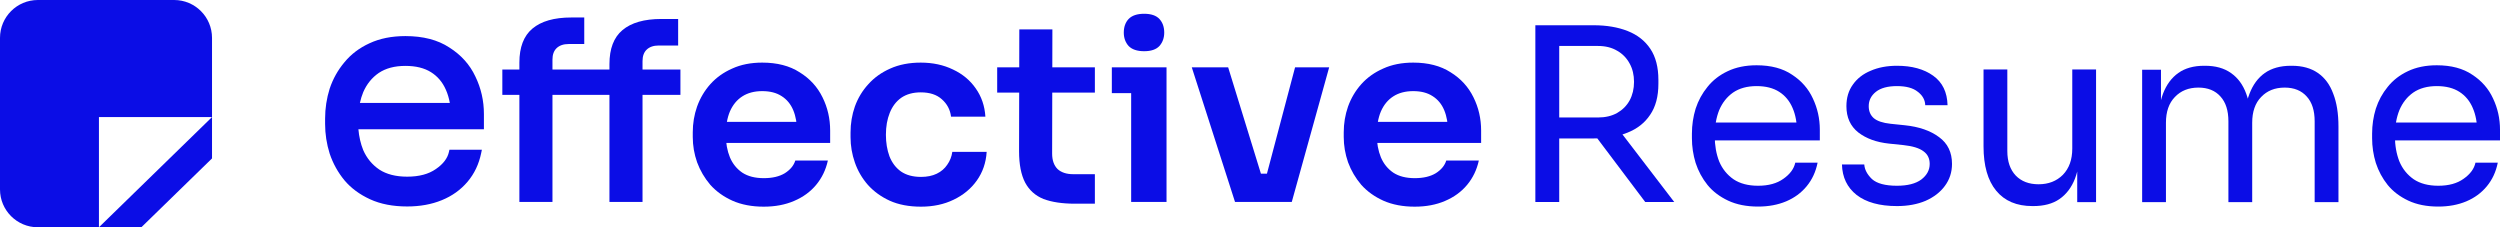 <svg width="198" height="18" viewBox="0 0 198 18" fill="none" xmlns="http://www.w3.org/2000/svg"><path d="M112.046 16.368C111.105 16.368 110.279 16.211 109.567 15.896C108.869 15.582 108.284 15.163 107.814 14.64C107.357 14.103 107.008 13.507 106.766 12.853C106.538 12.198 106.424 11.531 106.424 10.85V10.477C106.424 9.77 106.538 9.089 106.766 8.435C107.008 7.767 107.357 7.178 107.814 6.667C108.284 6.144 108.862 5.731 109.547 5.43C110.232 5.116 111.025 4.959 111.925 4.959C113.107 4.959 114.094 5.214 114.887 5.725C115.693 6.222 116.297 6.883 116.7 7.708C117.103 8.52 117.305 9.397 117.305 10.339V11.321H107.613V9.652H115.552L114.685 10.477C114.685 9.796 114.585 9.214 114.383 8.729C114.182 8.245 113.873 7.872 113.456 7.61C113.053 7.348 112.543 7.217 111.925 7.217C111.307 7.217 110.783 7.355 110.353 7.63C109.923 7.904 109.594 8.304 109.366 8.827C109.151 9.338 109.043 9.953 109.043 10.673C109.043 11.341 109.151 11.936 109.366 12.46C109.581 12.971 109.91 13.376 110.353 13.678C110.796 13.966 111.361 14.11 112.046 14.11C112.731 14.11 113.288 13.979 113.718 13.717C114.148 13.442 114.423 13.108 114.544 12.715H117.123C116.962 13.448 116.653 14.09 116.197 14.64C115.74 15.19 115.155 15.615 114.444 15.916C113.745 16.217 112.946 16.368 112.046 16.368Z" fill="#0B0DE6"/><path d="M97.814 15.995L94.389 5.332H97.27L100.555 15.995H97.814ZM98.64 15.995V13.756H101.602V15.995H98.64ZM99.749 15.995L102.57 5.332H105.27L102.308 15.995H99.749Z" fill="#0B0DE6"/><path d="M89.588 15.995V5.332H92.389V15.995H89.588ZM88.057 7.374V5.332H92.389V7.374H88.057ZM90.616 4.056C90.065 4.056 89.655 3.918 89.386 3.644C89.131 3.356 89.004 3.002 89.004 2.583C89.004 2.138 89.131 1.778 89.386 1.503C89.655 1.228 90.065 1.091 90.616 1.091C91.166 1.091 91.57 1.228 91.825 1.503C92.08 1.778 92.207 2.138 92.207 2.583C92.207 3.002 92.08 3.356 91.825 3.644C91.57 3.918 91.166 4.056 90.616 4.056Z" fill="#0B0DE6"/><path d="M85.142 16.133C84.135 16.133 83.302 16.008 82.644 15.759C81.999 15.498 81.516 15.066 81.193 14.463C80.871 13.848 80.71 13.023 80.71 11.989L80.73 2.328H83.349L83.329 12.166C83.329 12.69 83.47 13.095 83.752 13.383C84.048 13.658 84.464 13.796 85.001 13.796H86.714V16.133H85.142ZM78.977 7.335V5.332H86.714V7.335H78.977Z" fill="#0B0DE6"/><path d="M72.945 16.368C71.991 16.368 71.165 16.211 70.466 15.896C69.781 15.582 69.204 15.163 68.734 14.64C68.277 14.116 67.934 13.527 67.706 12.872C67.478 12.218 67.363 11.55 67.363 10.87V10.496C67.363 9.776 67.478 9.089 67.706 8.435C67.948 7.767 68.304 7.178 68.774 6.667C69.244 6.144 69.822 5.731 70.507 5.43C71.205 5.116 72.011 4.959 72.925 4.959C73.878 4.959 74.731 5.142 75.484 5.509C76.236 5.862 76.834 6.36 77.277 7.001C77.734 7.643 77.989 8.389 78.043 9.24H75.323C75.255 8.69 75.013 8.232 74.597 7.865C74.194 7.499 73.637 7.315 72.925 7.315C72.307 7.315 71.79 7.459 71.373 7.747C70.97 8.035 70.668 8.435 70.466 8.945C70.265 9.443 70.164 10.019 70.164 10.673C70.164 11.302 70.258 11.871 70.446 12.382C70.648 12.892 70.95 13.291 71.353 13.579C71.769 13.867 72.3 14.011 72.945 14.011C73.428 14.011 73.845 13.926 74.194 13.756C74.543 13.586 74.819 13.35 75.02 13.049C75.235 12.748 75.37 12.408 75.423 12.028H78.144C78.09 12.892 77.828 13.651 77.358 14.306C76.901 14.947 76.29 15.451 75.524 15.818C74.772 16.184 73.912 16.368 72.945 16.368Z" fill="#0B0DE6"/><path d="M60.489 16.368C59.549 16.368 58.722 16.211 58.011 15.896C57.312 15.582 56.728 15.163 56.258 14.64C55.801 14.103 55.452 13.507 55.21 12.853C54.981 12.198 54.867 11.531 54.867 10.85V10.477C54.867 9.77 54.981 9.089 55.21 8.435C55.452 7.767 55.801 7.178 56.258 6.667C56.728 6.144 57.305 5.731 57.99 5.43C58.675 5.116 59.468 4.959 60.368 4.959C61.55 4.959 62.538 5.214 63.33 5.725C64.136 6.222 64.741 6.883 65.144 7.708C65.547 8.52 65.748 9.397 65.748 10.339V11.321H56.056V9.652H63.995L63.129 10.477C63.129 9.796 63.028 9.214 62.826 8.729C62.625 8.245 62.316 7.872 61.9 7.61C61.496 7.348 60.986 7.217 60.368 7.217C59.75 7.217 59.226 7.355 58.796 7.63C58.367 7.904 58.037 8.304 57.809 8.827C57.594 9.338 57.487 9.953 57.487 10.673C57.487 11.341 57.594 11.936 57.809 12.46C58.024 12.971 58.353 13.376 58.796 13.678C59.24 13.966 59.804 14.11 60.489 14.11C61.174 14.11 61.732 13.979 62.161 13.717C62.591 13.442 62.867 13.108 62.988 12.715H65.567C65.406 13.448 65.097 14.09 64.64 14.64C64.183 15.19 63.599 15.615 62.887 15.916C62.188 16.217 61.389 16.368 60.489 16.368Z" fill="#0B0DE6"/><path d="M41.135 15.995V4.959C41.135 3.742 41.478 2.845 42.163 2.269C42.861 1.68 43.889 1.385 45.246 1.385H46.273V3.486H45.044C44.628 3.486 44.306 3.598 44.077 3.82C43.862 4.03 43.755 4.331 43.755 4.723V15.995H41.135ZM48.268 15.995V5.077C48.268 3.859 48.611 2.963 49.296 2.387C49.995 1.798 51.022 1.503 52.379 1.503H53.709V3.604H52.177C51.761 3.604 51.438 3.715 51.21 3.938C50.995 4.147 50.888 4.449 50.888 4.841V15.995H48.268ZM39.785 7.512V5.509H53.89V7.512H39.785Z" fill="#0B0DE6"/><path fill-rule="evenodd" clip-rule="evenodd" d="M28.765 11.883C28.564 11.381 28.437 10.833 28.385 10.236H38.326V9.032C38.326 7.978 38.1 6.984 37.647 6.054C37.206 5.114 36.519 4.351 35.593 3.765C34.669 3.155 33.502 2.858 32.108 2.858C31.031 2.858 30.08 3.046 29.261 3.429C28.465 3.793 27.803 4.294 27.279 4.932C26.76 5.549 26.371 6.244 26.112 7.017L26.11 7.021C25.869 7.791 25.748 8.584 25.748 9.399V9.811C25.748 10.612 25.869 11.397 26.11 12.166L26.112 12.17C26.371 12.943 26.76 13.646 27.278 14.277L27.28 14.28C27.805 14.903 28.483 15.403 29.309 15.782C30.144 16.165 31.126 16.352 32.249 16.352C33.261 16.352 34.177 16.188 34.992 15.854C35.807 15.521 36.488 15.034 37.029 14.395C37.572 13.754 37.931 12.995 38.11 12.122L38.164 11.861H35.594L35.556 12.033C35.446 12.53 35.113 12.984 34.518 13.39L34.516 13.391C33.953 13.785 33.204 13.992 32.249 13.992C31.341 13.992 30.612 13.8 30.047 13.434C29.474 13.046 29.047 12.531 28.765 11.883ZM35.625 8.15H28.505C28.57 7.851 28.657 7.569 28.765 7.306C29.047 6.654 29.46 6.147 30.002 5.775C30.552 5.409 31.249 5.219 32.108 5.219C32.939 5.219 33.607 5.388 34.126 5.711C34.65 6.037 35.045 6.498 35.31 7.102L35.311 7.104C35.452 7.417 35.557 7.766 35.625 8.15Z" fill="#0B0DE6"/><path fill-rule="evenodd" clip-rule="evenodd" d="M0 3C0 1.343 1.343 0 3 0H13.792C15.448 0 16.792 1.343 16.792 3V9.273H7.836V18H3C1.343 18 0 16.657 0 15V3ZM7.836 18L16.792 9.273V12.546L11.194 18H7.836Z" fill="#0B0DE6"/><path d="M193.113 16.36C192.196 16.36 191.405 16.203 190.737 15.889C190.07 15.575 189.527 15.163 189.108 14.652C188.689 14.129 188.375 13.546 188.166 12.905C187.969 12.264 187.871 11.609 187.871 10.942V10.589C187.871 9.908 187.969 9.247 188.166 8.606C188.375 7.965 188.689 7.389 189.108 6.878C189.527 6.355 190.057 5.943 190.698 5.642C191.352 5.327 192.118 5.17 192.995 5.17C194.133 5.17 195.069 5.419 195.802 5.916C196.548 6.401 197.098 7.029 197.451 7.801C197.817 8.573 198.001 9.398 198.001 10.274V11.119H188.696V9.705H196.627L196.195 10.471C196.195 9.725 196.077 9.084 195.841 8.547C195.606 7.997 195.252 7.572 194.781 7.271C194.31 6.97 193.715 6.819 192.995 6.819C192.249 6.819 191.627 6.99 191.13 7.33C190.646 7.67 190.279 8.135 190.031 8.724C189.795 9.313 189.677 9.993 189.677 10.765C189.677 11.511 189.795 12.185 190.031 12.787C190.279 13.376 190.659 13.847 191.169 14.201C191.68 14.541 192.327 14.711 193.113 14.711C193.937 14.711 194.605 14.528 195.115 14.161C195.638 13.795 195.953 13.37 196.057 12.885H197.824C197.68 13.605 197.392 14.227 196.96 14.75C196.528 15.274 195.985 15.673 195.331 15.948C194.677 16.223 193.937 16.36 193.113 16.36Z" fill="#0B0DE6"/><path d="M169.658 16.007V5.524H171.15V10.019H170.915C170.915 8.998 171.045 8.134 171.307 7.428C171.582 6.708 171.988 6.158 172.524 5.779C173.061 5.399 173.741 5.209 174.566 5.209H174.644C175.469 5.209 176.15 5.399 176.686 5.779C177.236 6.158 177.642 6.708 177.903 7.428C178.165 8.134 178.296 8.998 178.296 10.019H177.746C177.746 8.998 177.884 8.134 178.158 7.428C178.433 6.708 178.839 6.158 179.376 5.779C179.925 5.399 180.612 5.209 181.437 5.209H181.515C182.34 5.209 183.027 5.399 183.577 5.779C184.126 6.158 184.532 6.708 184.794 7.428C185.069 8.134 185.206 8.998 185.206 10.019V16.007H183.321V9.607C183.321 8.756 183.112 8.102 182.693 7.644C182.274 7.173 181.692 6.937 180.946 6.937C180.174 6.937 179.552 7.186 179.081 7.683C178.61 8.167 178.374 8.848 178.374 9.725V16.007H176.49V9.607C176.49 8.756 176.28 8.102 175.862 7.644C175.443 7.173 174.86 6.937 174.114 6.937C173.342 6.937 172.721 7.186 172.25 7.683C171.778 8.167 171.543 8.848 171.543 9.725V16.007H169.658Z" fill="#0B0DE6"/><path d="M160.963 16.321C159.72 16.321 158.764 15.915 158.097 15.104C157.429 14.293 157.096 13.121 157.096 11.59V5.504H158.98V11.963C158.98 12.787 159.203 13.435 159.648 13.906C160.093 14.364 160.695 14.594 161.454 14.594C162.239 14.594 162.88 14.345 163.378 13.848C163.875 13.337 164.124 12.644 164.124 11.767V5.504H166.008V16.007H164.516V11.511H164.752C164.752 12.545 164.614 13.422 164.34 14.142C164.065 14.849 163.652 15.392 163.103 15.771C162.566 16.138 161.879 16.321 161.042 16.321H160.963Z" fill="#0B0DE6"/><path d="M150.241 16.321C148.867 16.321 147.8 16.026 147.041 15.437C146.295 14.848 145.909 14.043 145.883 13.023H147.65C147.676 13.428 147.879 13.814 148.258 14.181C148.651 14.534 149.312 14.711 150.241 14.711C151.078 14.711 151.72 14.547 152.165 14.22C152.61 13.88 152.832 13.468 152.832 12.983C152.832 12.552 152.669 12.218 152.341 11.982C152.014 11.733 151.484 11.57 150.751 11.491L149.613 11.374C148.618 11.269 147.807 10.975 147.178 10.49C146.55 9.993 146.236 9.299 146.236 8.409C146.236 7.742 146.406 7.173 146.747 6.701C147.087 6.217 147.558 5.851 148.16 5.602C148.762 5.34 149.456 5.209 150.241 5.209C151.419 5.209 152.374 5.471 153.107 5.995C153.84 6.518 154.219 7.297 154.246 8.331H152.479C152.466 7.912 152.269 7.559 151.89 7.271C151.523 6.97 150.974 6.819 150.241 6.819C149.508 6.819 148.952 6.97 148.572 7.271C148.193 7.572 148.003 7.951 148.003 8.409C148.003 8.802 148.134 9.116 148.396 9.352C148.67 9.587 149.115 9.738 149.73 9.803L150.869 9.921C151.995 10.039 152.898 10.353 153.578 10.863C154.259 11.361 154.599 12.067 154.599 12.983C154.599 13.638 154.409 14.22 154.03 14.73C153.663 15.228 153.153 15.62 152.498 15.908C151.844 16.183 151.092 16.321 150.241 16.321Z" fill="#0B0DE6"/><path d="M139.241 16.36C138.325 16.36 137.534 16.203 136.866 15.889C136.199 15.575 135.656 15.163 135.237 14.652C134.818 14.129 134.504 13.546 134.294 12.905C134.098 12.264 134 11.609 134 10.942V10.589C134 9.908 134.098 9.247 134.294 8.606C134.504 7.965 134.818 7.389 135.237 6.878C135.656 6.355 136.186 5.943 136.827 5.642C137.481 5.327 138.247 5.17 139.124 5.17C140.262 5.17 141.198 5.419 141.931 5.916C142.677 6.401 143.227 7.029 143.58 7.801C143.946 8.573 144.13 9.398 144.13 10.274V11.119H134.825V9.705H142.755L142.324 10.471C142.324 9.725 142.206 9.084 141.97 8.547C141.735 7.997 141.381 7.572 140.91 7.271C140.439 6.97 139.844 6.819 139.124 6.819C138.378 6.819 137.756 6.99 137.259 7.33C136.775 7.67 136.408 8.135 136.159 8.724C135.924 9.313 135.806 9.993 135.806 10.765C135.806 11.511 135.924 12.185 136.159 12.787C136.408 13.376 136.788 13.847 137.298 14.201C137.808 14.541 138.456 14.711 139.241 14.711C140.066 14.711 140.733 14.528 141.244 14.161C141.767 13.795 142.081 13.37 142.186 12.885H143.953C143.809 13.605 143.521 14.227 143.089 14.75C142.657 15.274 142.114 15.673 141.46 15.948C140.805 16.223 140.066 16.36 139.241 16.36Z" fill="#0B0DE6"/><path d="M121.6 16V2H123.491V16H121.6ZM130.303 16L125.633 9.801H127.852L132.6 16H130.303ZM122.777 10.965V9.305H126.559C127.151 9.305 127.659 9.184 128.084 8.943C128.508 8.701 128.836 8.371 129.068 7.951C129.3 7.519 129.415 7.029 129.415 6.482C129.415 5.936 129.3 5.452 129.068 5.033C128.836 4.6 128.508 4.263 128.084 4.022C127.659 3.767 127.151 3.64 126.559 3.64H122.777V2H126.212C127.241 2 128.142 2.153 128.914 2.458C129.686 2.763 130.284 3.233 130.708 3.869C131.133 4.505 131.345 5.325 131.345 6.33V6.635C131.345 7.639 131.127 8.46 130.689 9.095C130.265 9.731 129.666 10.202 128.894 10.507C128.135 10.812 127.241 10.965 126.212 10.965H122.777Z" fill="#0B0DE6"/></svg>